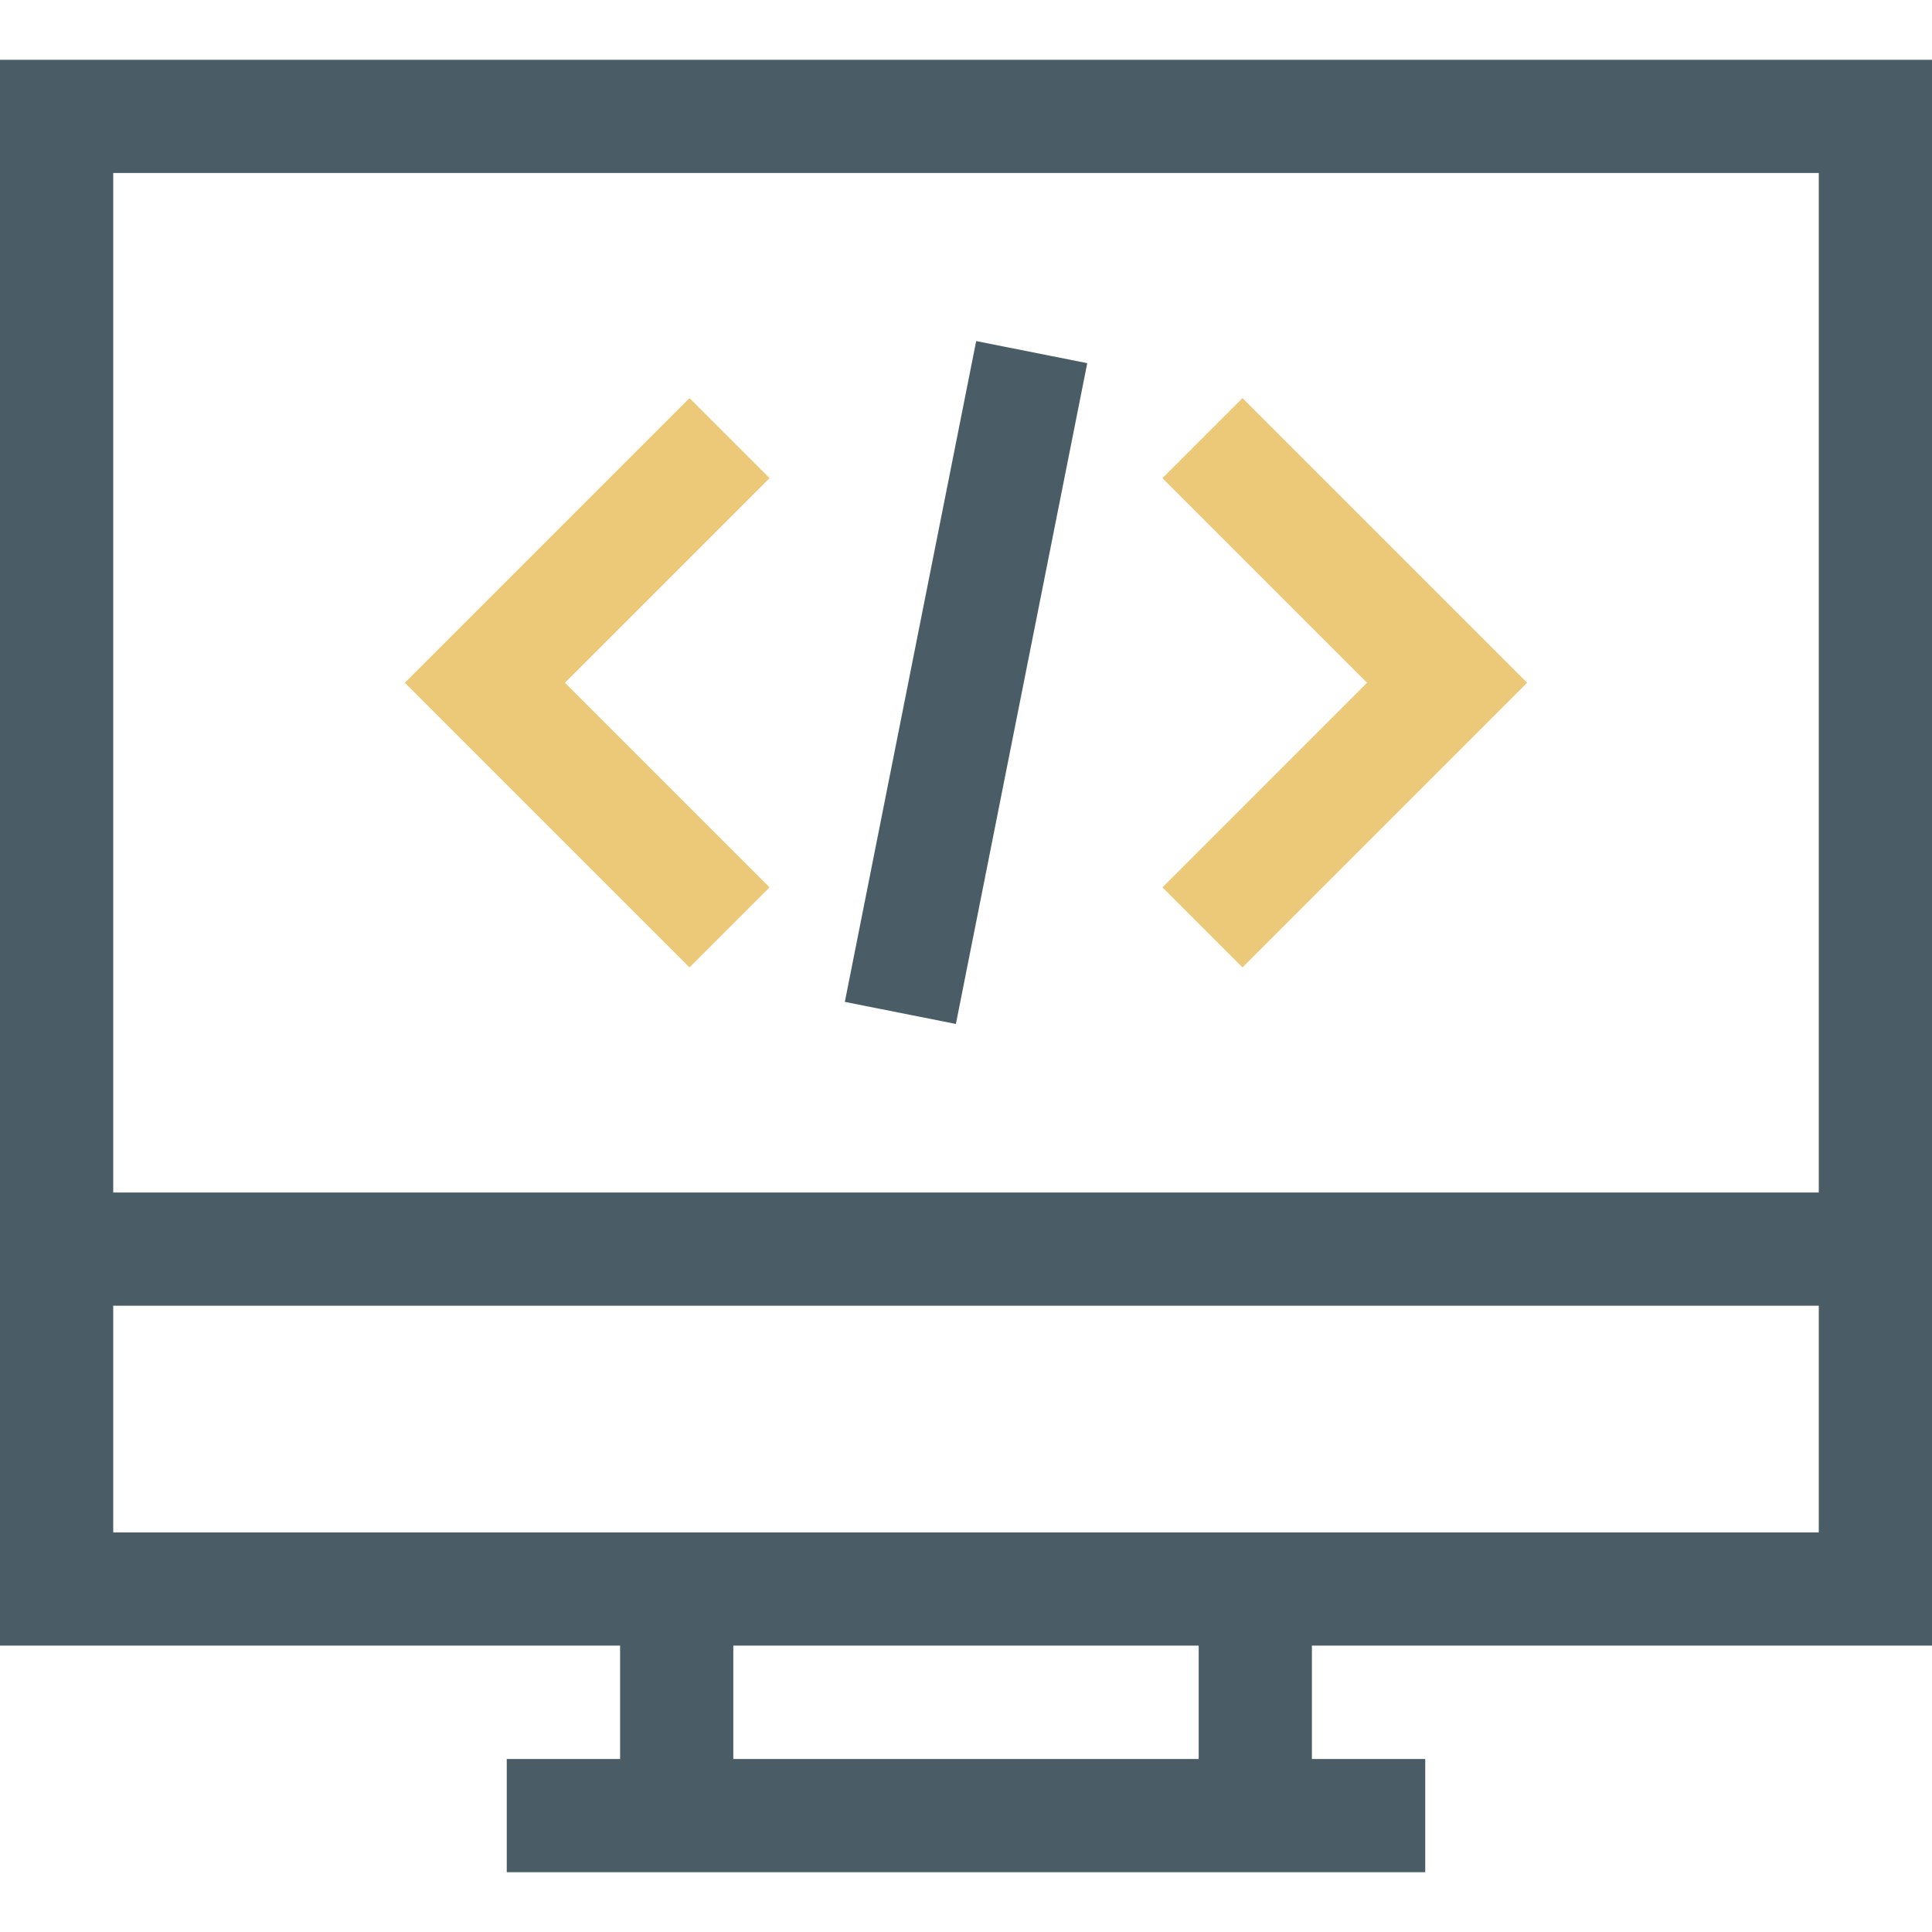 <?xml version="1.0" encoding="UTF-8" standalone="no"?>
<svg
   xmlns:dc="http://purl.org/dc/elements/1.1/"
   xmlns:cc="http://creativecommons.org/ns#"
   xmlns:rdf="http://www.w3.org/1999/02/22-rdf-syntax-ns#"
   xmlns:svg="http://www.w3.org/2000/svg"
   xmlns="http://www.w3.org/2000/svg"
   xmlns:sodipodi="http://sodipodi.sourceforge.net/DTD/sodipodi-0.dtd"
   xmlns:inkscape="http://www.inkscape.org/namespaces/inkscape"
   version="1.1"
   id="Capa_1"
   x="0px"
   y="0px"
   viewBox="0 0 512 512"
   style="enable-background:new 0 0 512 512;"
   xml:space="preserve"
   sodipodi:docname="Dev.svg"
   inkscape:version="1.0 (4035a4fb49, 2020-05-01)"><defs
   id="defs2306" /><sodipodi:namedview
   inkscape:document-rotation="0"
   pagecolor="#ffffff"
   bordercolor="#666666"
   borderopacity="1"
   objecttolerance="10"
   gridtolerance="10"
   guidetolerance="10"
   inkscape:pageopacity="0"
   inkscape:pageshadow="2"
   inkscape:window-width="1920"
   inkscape:window-height="1001"
   id="namedview2304"
   showgrid="false"
   inkscape:zoom="1.6210938"
   inkscape:cx="256"
   inkscape:cy="256"
   inkscape:window-x="-9"
   inkscape:window-y="-9"
   inkscape:window-maximized="1"
   inkscape:current-layer="Capa_1" />
<g
   id="g2253"
   style="fill:#4a5d66;fill-opacity:1">
	<g
   id="g2251"
   style="fill:#4a5d66;fill-opacity:1">
		<path
   d="m 0,15.845 v 420.259 h 164.332 v 30.049 h -30.036 v 30.001 H 377.703 V 466.153 H 347.667 V 436.104 H 512 V 15.845 Z M 317.665,466.153 H 194.334 v -30.049 h 123.332 v 30.049 z m 164.334,-60.05 H 30.001 v -60.075 h 451.997 v 60.075 z m 0,-90.076 H 30.001 V 45.847 h 451.997 v 270.18 z"
   id="path2249"
   style="fill:#4a5d66;fill-opacity:1" />
	</g>
</g>
<g
   id="g2259"
   style="fill:#ecc979;fill-opacity:1">
	<g
   id="g2257"
   style="fill:#ecc979;fill-opacity:1">
		<polygon
   points="203.943,126.712 182.729,105.498 107.29,180.937 182.729,256.375 203.943,235.161 149.718,180.937 "
   id="polygon2255"
   style="fill:#ecc979;fill-opacity:1" />
	</g>
</g>
<g
   id="g2265"
   style="fill:#ecc979;fill-opacity:1">
	<g
   id="g2263"
   style="fill:#ecc979;fill-opacity:1">
		<polygon
   points="329.271,105.498 308.057,126.712 362.282,180.937 308.057,235.161 329.271,256.375 404.709,180.937 "
   id="polygon2261"
   style="fill:#ecc979;fill-opacity:1" />
	</g>
</g>
<g
   id="g2271"
   style="fill:#4a5d66;fill-opacity:1">
	<g
   id="g2269"
   style="fill:#4a5d66;fill-opacity:1">
		
			<rect
   x="166.742"
   y="165.947"
   transform="matrix(0.195,-0.981,0.981,0.195,28.581,396.724)"
   width="178.511"
   height="30.002"
   id="rect2267"
   style="fill:#4a5d66;fill-opacity:1" />
	</g>
</g>
<g
   id="g2273">
</g>
<g
   id="g2275">
</g>
<g
   id="g2277">
</g>
<g
   id="g2279">
</g>
<g
   id="g2281">
</g>
<g
   id="g2283">
</g>
<g
   id="g2285">
</g>
<g
   id="g2287">
</g>
<g
   id="g2289">
</g>
<g
   id="g2291">
</g>
<g
   id="g2293">
</g>
<g
   id="g2295">
</g>
<g
   id="g2297">
</g>
<g
   id="g2299">
</g>
<g
   id="g2301">
</g>
</svg>
